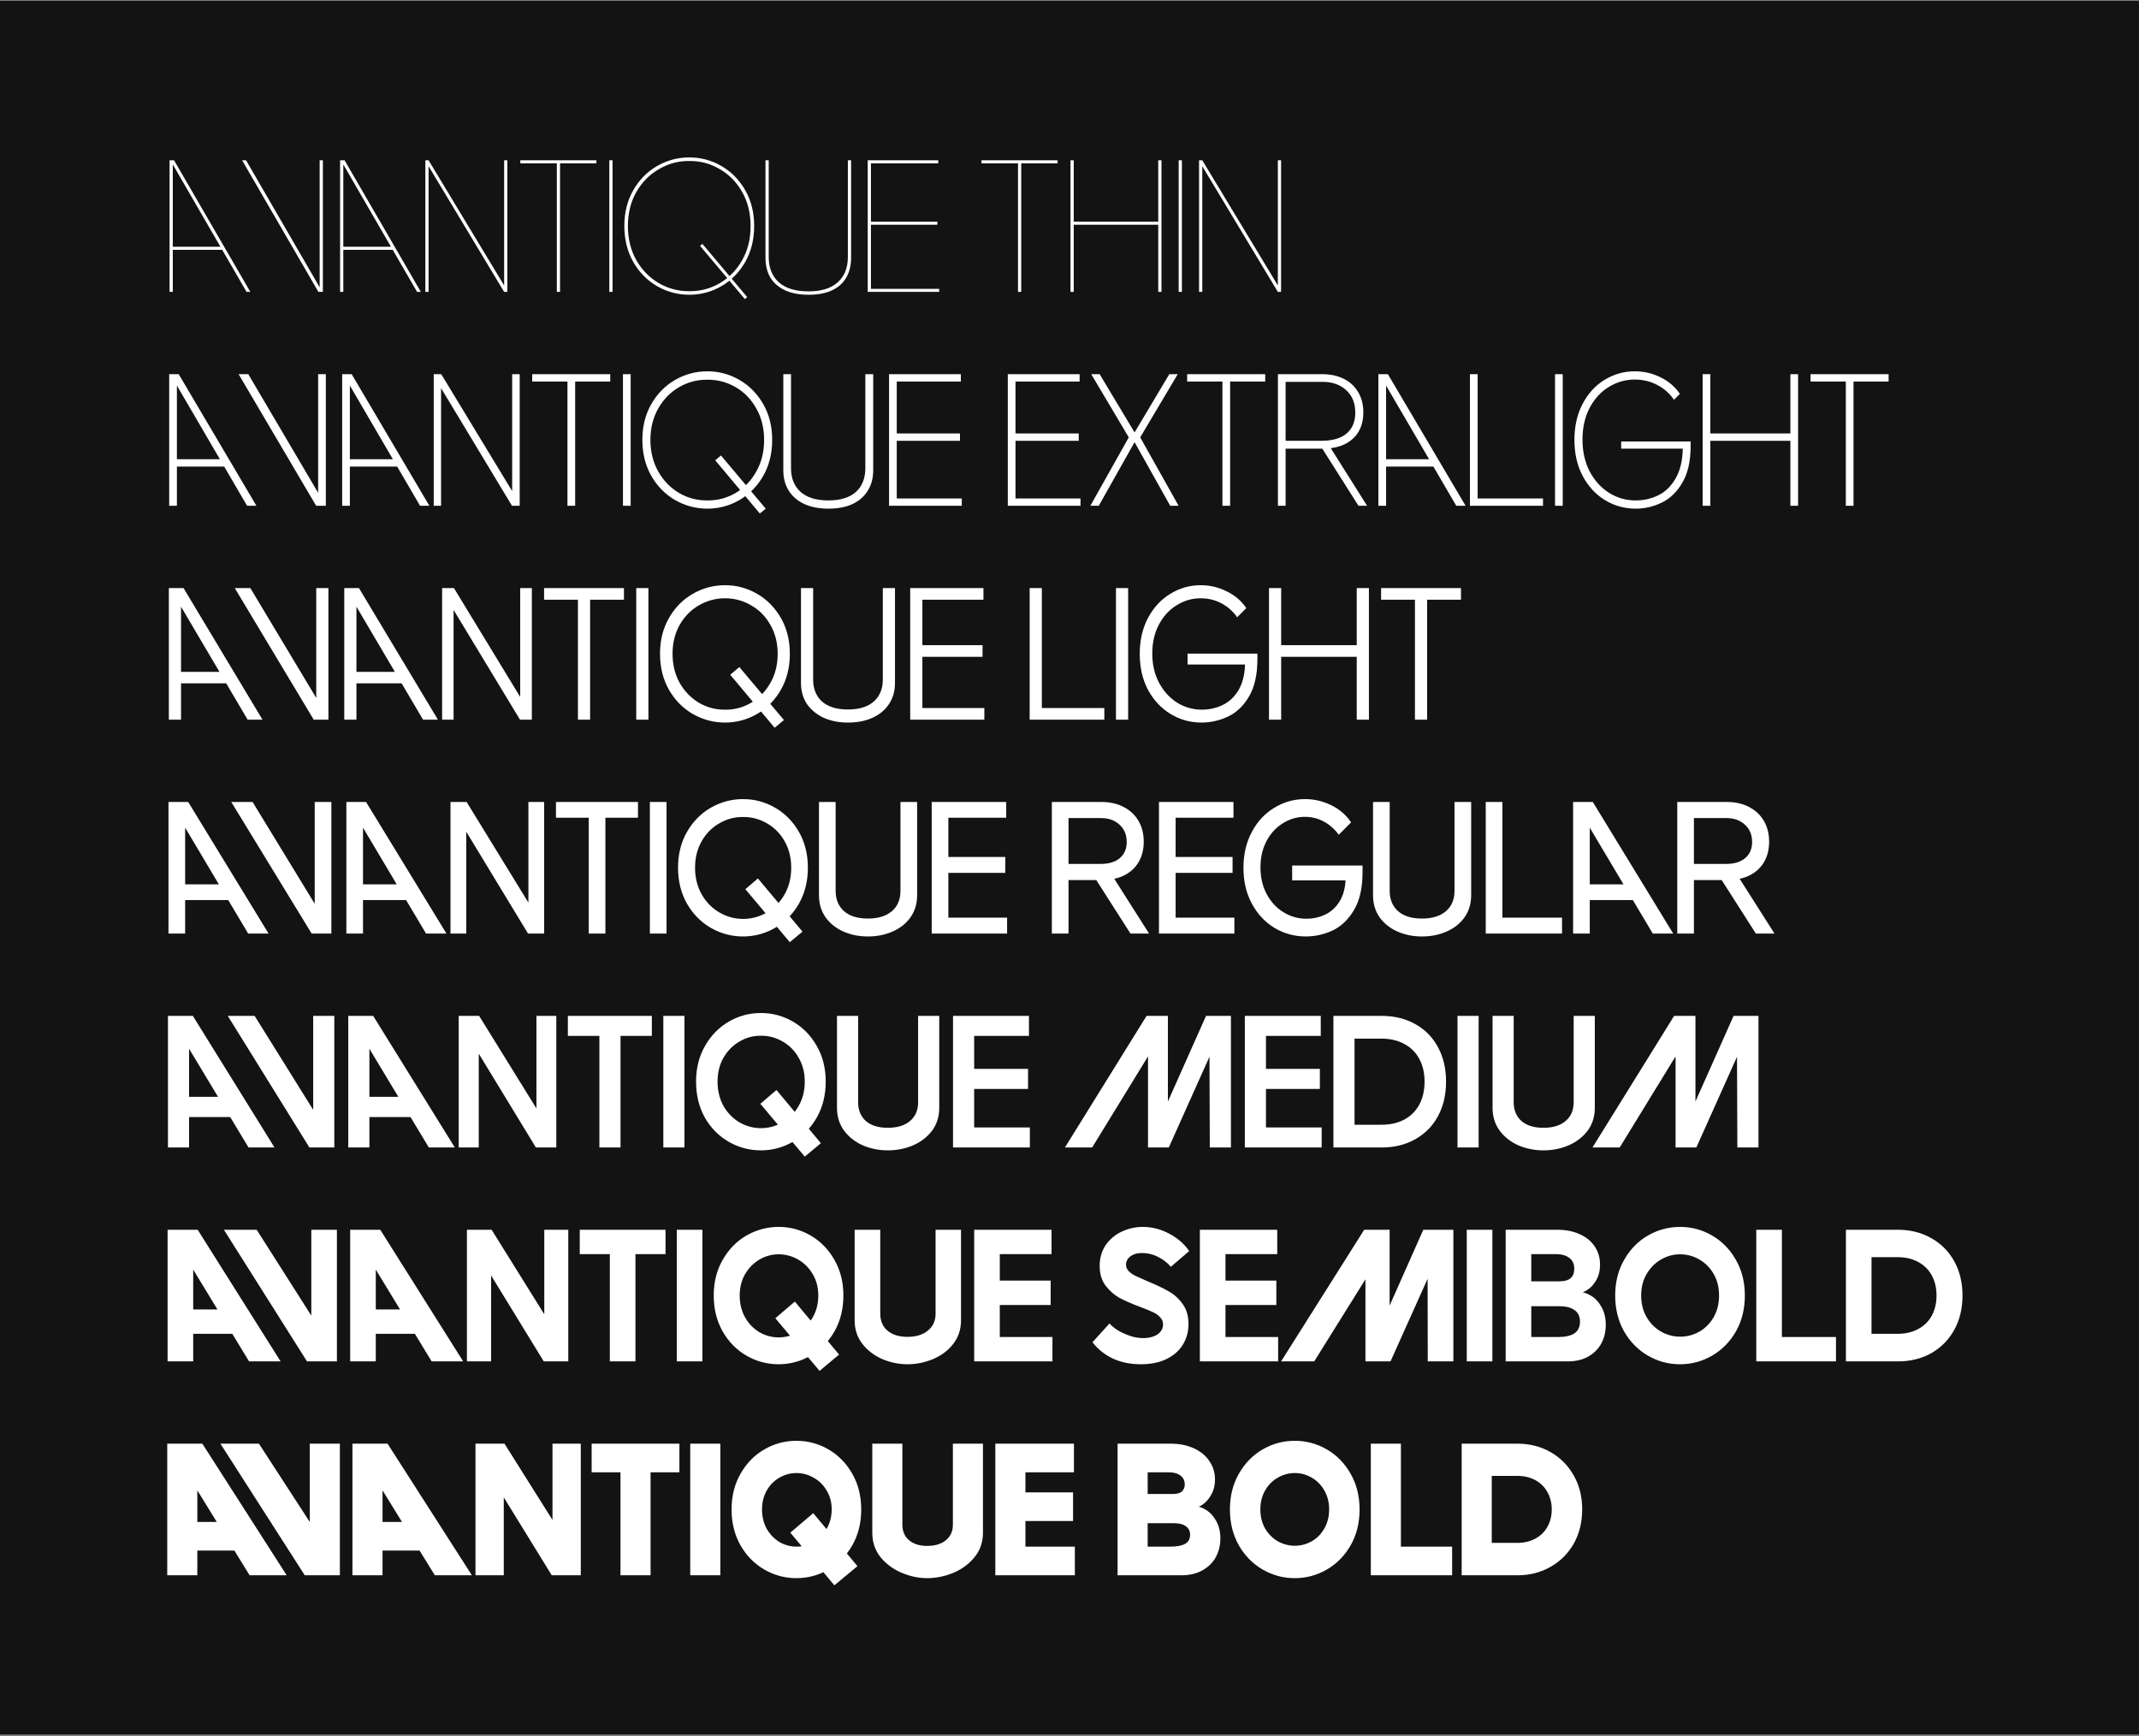 <svg width="860" height="698" viewBox="0 0 860 698" fill="none" xmlns="http://www.w3.org/2000/svg">
<rect x="0" y="0" width="860" height="698" fill="#808080" stroke="none"/>
<rect width="860" height="697" transform="translate(0 0.36)" fill="#131314"/>
<path d="M68.176 64.44H69.976L100.648 117.36H99.136L69.256 65.736H69.472V117.36H68.176V64.44ZM68.968 99.216H89.704L90.208 100.44H68.968V99.216ZM97.343 64.44H98.927L128.879 116.136L128.519 116.064V64.44H129.815V117.36H128.015L97.343 64.44ZM136.734 64.44H138.534L169.206 117.36H167.694L137.814 65.736H138.03V117.36H136.734V64.44ZM137.526 99.216H158.262L158.766 100.44H137.526V99.216ZM171.012 64.44H172.308L202.692 114.768V64.44H203.988V117.36H202.692L172.308 66.816V117.36H171.012V64.44ZM223.876 64.44H225.172V117.36H223.876V64.44ZM209.188 64.44H239.788V65.664H209.188V64.44ZM244.984 64.44H246.28V117.36H244.984V64.44ZM277.153 118.512C272.545 118.512 268.225 117.36 264.193 115.056C260.209 112.752 257.017 109.512 254.617 105.336C252.217 101.112 251.017 96.288 251.017 90.864C251.017 85.44 252.217 80.64 254.617 76.464C257.017 72.288 260.209 69.048 264.193 66.744C268.225 64.44 272.545 63.288 277.153 63.288C281.761 63.288 286.057 64.44 290.041 66.744C294.025 69.048 297.217 72.288 299.617 76.464C302.017 80.64 303.217 85.44 303.217 90.864C303.217 96.288 302.017 101.112 299.617 105.336C297.217 109.512 294.025 112.752 290.041 115.056C286.057 117.36 281.761 118.512 277.153 118.512ZM281.473 98.856L282.409 98.064L300.409 119.448L299.473 120.24L281.473 98.856ZM277.153 117.072C281.521 117.12 285.577 116.064 289.321 113.904C293.113 111.696 296.137 108.6 298.393 104.616C300.649 100.632 301.777 96.048 301.777 90.864C301.777 85.728 300.649 81.168 298.393 77.184C296.137 73.2 293.113 70.128 289.321 67.968C285.577 65.76 281.521 64.68 277.153 64.728C272.833 64.68 268.777 65.76 264.985 67.968C261.193 70.128 258.145 73.2 255.841 77.184C253.585 81.168 252.457 85.728 252.457 90.864C252.457 96 253.585 100.584 255.841 104.616C258.145 108.6 261.193 111.696 264.985 113.904C268.777 116.064 272.833 117.12 277.153 117.072ZM325.123 118.512C321.283 118.512 318.067 117.888 315.475 116.64C312.883 115.392 310.939 113.664 309.643 111.456C308.395 109.248 307.771 106.656 307.771 103.68V64.44H309.067V103.32C309.067 107.64 310.411 111.024 313.099 113.472C315.835 115.92 319.819 117.144 325.051 117.144C330.235 117.144 334.171 115.92 336.859 113.472C339.547 111.024 340.891 107.64 340.891 103.32V64.44H342.187V103.68C342.187 106.656 341.563 109.248 340.315 111.456C339.115 113.664 337.243 115.392 334.699 116.64C332.155 117.888 328.963 118.512 325.123 118.512ZM348.875 64.44H350.171V117.36H348.875V64.44ZM349.523 116.136H377.603V117.36H349.523V116.136ZM349.523 89.136H376.883V90.36H349.523V89.136ZM349.523 64.44H377.243V65.664H349.523V64.44ZM409.299 64.44H410.595V117.36H409.299V64.44ZM394.611 64.44H425.211V65.664H394.611V64.44ZM465.686 64.44H466.982V117.36H465.686V64.44ZM430.406 64.44H431.702V117.36H430.406V64.44ZM431.054 89.136H466.334V90.36H431.054V89.136ZM473.896 64.44H475.192V117.36H473.896V64.44ZM482.089 64.44H483.385L513.769 114.768V64.44H515.065V117.36H513.769L483.385 66.816V117.36H482.089V64.44ZM68.032 150.44H71.848L103.096 203.36H99.352L70.048 153.176L71.128 154.04V203.36H68.032V150.44ZM69.112 184.64H90.568L92.08 187.592H69.112V184.64ZM95.936 150.44H99.825L129.417 200.696L127.905 199.76V150.44H131.001V203.36H127.113L95.936 150.44ZM137.574 150.44H141.39L172.638 203.36H168.894L139.59 153.176L140.67 154.04V203.36H137.574V150.44ZM138.654 184.64H160.11L161.622 187.592H138.654V184.64ZM174.384 150.44H177.408L205.92 197.456V150.44H208.944V203.36H205.848L177.336 156.056V203.36H174.384V150.44ZM228.153 150.44H231.249V203.36H228.153V150.44ZM213.969 150.44H245.361V153.392H213.969V150.44ZM250.465 150.44H253.561V203.36H250.465V150.44ZM284.398 204.512C279.79 204.512 275.47 203.36 271.438 201.056C267.454 198.752 264.262 195.512 261.862 191.336C259.462 187.112 258.262 182.288 258.262 176.864C258.262 171.44 259.462 166.64 261.862 162.464C264.262 158.288 267.454 155.048 271.438 152.744C275.47 150.44 279.79 149.288 284.398 149.288C289.006 149.288 293.302 150.44 297.286 152.744C301.27 155.048 304.462 158.288 306.862 162.464C309.262 166.64 310.462 171.44 310.462 176.864C310.462 182.288 309.262 187.112 306.862 191.336C304.462 195.512 301.27 198.752 297.286 201.056C293.302 203.36 289.006 204.512 284.398 204.512ZM287.566 185.072L289.87 183.128L307.87 204.512L305.494 206.456L287.566 185.072ZM284.398 201.2C288.43 201.248 292.198 200.264 295.702 198.248C299.206 196.184 301.99 193.304 304.054 189.608C306.166 185.912 307.222 181.664 307.222 176.864C307.222 172.112 306.166 167.888 304.054 164.192C301.99 160.496 299.206 157.64 295.702 155.624C292.198 153.608 288.43 152.624 284.398 152.672C280.366 152.624 276.598 153.608 273.094 155.624C269.59 157.64 266.782 160.496 264.67 164.192C262.558 167.888 261.502 172.112 261.502 176.864C261.502 181.616 262.558 185.864 264.67 189.608C266.782 193.304 269.59 196.184 273.094 198.248C276.598 200.264 280.366 201.248 284.398 201.2ZM333.083 204.512C329.339 204.512 326.099 203.888 323.363 202.64C320.627 201.344 318.539 199.544 317.099 197.24C315.659 194.936 314.939 192.224 314.939 189.104V150.44H318.035V188.24C318.035 192.272 319.307 195.44 321.851 197.744C324.443 200.048 328.163 201.2 333.011 201.2C337.859 201.2 341.555 200.072 344.099 197.816C346.643 195.512 347.915 192.32 347.915 188.24V150.44H351.083V189.104C351.083 192.224 350.363 194.936 348.923 197.24C347.531 199.544 345.491 201.344 342.803 202.64C340.115 203.888 336.875 204.512 333.083 204.512ZM357.45 150.44H360.546V203.36H357.45V150.44ZM358.962 200.408H386.682V203.36H358.962V200.408ZM358.962 174.272H385.962V177.224H358.962V174.272ZM358.962 150.44H386.322V153.392H358.962V150.44ZM405.195 150.44H408.291V203.36H405.195V150.44ZM406.707 200.408H434.427V203.36H406.707V200.408ZM406.707 174.272H433.707V177.224H406.707V174.272ZM406.707 150.44H434.067V153.392H406.707V150.44ZM453.789 175.928V175.784L438.741 150.44H442.125L456.237 173.984H456.093L470.133 150.44H473.517L458.469 175.784V175.928L473.877 203.36H470.493L456.093 177.656H456.237L441.765 203.36H438.381L453.789 175.928ZM491.485 150.44H494.581V203.36H491.485V150.44ZM477.301 150.44H508.693V153.392H477.301V150.44ZM515.164 177.224H531.22C535.732 177.224 539.14 176.24 541.444 174.272C543.748 172.304 544.9 169.52 544.9 165.92C544.9 162.08 543.676 159.056 541.228 156.848C538.828 154.64 535.684 153.536 531.796 153.536H515.308V150.44H531.58C534.892 150.44 537.796 151.064 540.292 152.312C542.788 153.56 544.708 155.336 546.052 157.64C547.444 159.944 548.14 162.656 548.14 165.776C548.14 168.8 547.492 171.416 546.196 173.624C544.9 175.784 543.004 177.464 540.508 178.664C538.06 179.816 535.108 180.392 531.652 180.392H515.164V177.224ZM513.796 150.44H516.892V203.36H513.796V150.44ZM530.644 178.808H534.172L549.652 203.36H546.196L530.644 178.808ZM554.192 150.44H558.008L589.256 203.36H585.512L556.208 153.176L557.288 154.04V203.36H554.192V150.44ZM555.272 184.64H576.728L578.24 187.592H555.272V184.64ZM591.002 150.44H594.098V203.36H591.002V150.44ZM592.514 200.408H620.378V203.36H592.514V200.408ZM625.211 150.44H628.307V203.36H625.211V150.44ZM657.632 204.512C653.168 204.512 649.04 203.36 645.248 201.056C641.504 198.752 638.528 195.512 636.32 191.336C634.112 187.16 633.008 182.336 633.008 176.864C633.008 171.44 634.088 166.64 636.248 162.464C638.456 158.24 641.408 155 645.104 152.744C648.848 150.44 652.904 149.288 657.272 149.288C660.92 149.288 664.352 150.08 667.568 151.664C670.832 153.248 673.448 155.48 675.416 158.36L673.04 160.736C671.264 158.144 669.008 156.152 666.272 154.76C663.536 153.32 660.536 152.6 657.272 152.6C653.528 152.6 650.024 153.608 646.76 155.624C643.544 157.592 640.976 160.424 639.056 164.12C637.184 167.768 636.248 171.968 636.248 176.72C636.248 181.52 637.208 185.792 639.128 189.536C641.096 193.232 643.712 196.112 646.976 198.176C650.24 200.192 653.768 201.2 657.56 201.2C660.872 201.2 663.944 200.504 666.776 199.112C669.608 197.72 671.912 195.464 673.688 192.344C675.512 189.224 676.472 185.24 676.568 180.392H651.8V177.512H679.736V179.24C679.736 185.432 678.608 190.4 676.352 194.144C674.144 197.888 671.36 200.552 668 202.136C664.688 203.72 661.232 204.512 657.632 204.512ZM719.837 150.44H722.933V203.36H719.837V150.44ZM684.557 150.44H687.653V203.36H684.557V150.44ZM686.069 174.272H721.349V177.224H686.069V174.272ZM742.124 150.44H745.22V203.36H742.124V150.44ZM727.94 150.44H759.332V153.392H727.94V150.44ZM67.888 236.44H73.792L105.544 289.36H99.568L70.84 240.616L72.784 242.344V289.36H67.888V236.44ZM69.256 270.136H91.504L93.952 274.744H69.256V270.136ZM94.388 236.44H100.652L129.884 285.184L127.148 283.456V236.44H132.044V289.36H126.14L94.388 236.44ZM138.414 236.44H144.318L176.07 289.36H170.094L141.366 240.616L143.31 242.344V289.36H138.414V236.44ZM139.782 270.136H162.03L164.478 274.744H139.782V270.136ZM177.756 236.44H182.508L209.148 280.216V236.44H213.828V289.36H209.076L182.364 245.224V289.36H177.756V236.44ZM232.36 236.44H237.256V289.36H232.36V236.44ZM218.752 236.44H250.864V241.12H218.752V236.44ZM255.805 236.44H260.701V289.36H255.805V236.44ZM291.501 290.512C286.893 290.512 282.573 289.36 278.541 287.056C274.557 284.752 271.365 281.512 268.965 277.336C266.565 273.112 265.365 268.288 265.365 262.864C265.365 257.44 266.565 252.64 268.965 248.464C271.365 244.288 274.557 241.048 278.541 238.744C282.573 236.44 286.893 235.288 291.501 235.288C296.109 235.288 300.405 236.44 304.389 238.744C308.373 241.048 311.565 244.288 313.965 248.464C316.365 252.64 317.565 257.44 317.565 262.864C317.565 268.288 316.365 273.112 313.965 277.336C311.565 281.512 308.373 284.752 304.389 287.056C300.405 289.36 296.109 290.512 291.501 290.512ZM293.589 271.288L297.261 268.192L315.189 289.504L311.445 292.6L293.589 271.288ZM291.501 285.328C295.245 285.376 298.725 284.464 301.941 282.592C305.205 280.672 307.797 278.008 309.717 274.6C311.685 271.192 312.669 267.28 312.669 262.864C312.669 258.496 311.685 254.608 309.717 251.2C307.797 247.792 305.205 245.176 301.941 243.352C298.725 241.48 295.245 240.544 291.501 240.544C287.805 240.544 284.325 241.48 281.061 243.352C277.845 245.176 275.253 247.792 273.285 251.2C271.365 254.608 270.405 258.496 270.405 262.864C270.405 267.232 271.365 271.144 273.285 274.6C275.253 278.008 277.845 280.672 281.061 282.592C284.325 284.464 287.805 285.376 291.501 285.328ZM340.973 290.512C337.277 290.512 333.989 289.864 331.109 288.568C328.277 287.224 326.045 285.376 324.413 283.024C322.829 280.624 322.037 277.792 322.037 274.528V236.44H326.933V273.232C326.933 276.976 328.133 279.928 330.533 282.088C332.981 284.2 336.437 285.256 340.901 285.256C345.413 285.256 348.869 284.2 351.269 282.088C353.717 279.928 354.941 276.976 354.941 273.232V236.44H359.837V274.528C359.837 277.792 359.045 280.624 357.461 283.024C355.877 285.424 353.669 287.272 350.837 288.568C348.005 289.864 344.717 290.512 340.973 290.512ZM365.954 236.44H370.85V289.36H365.954V236.44ZM368.402 284.68H395.762V289.36H368.402V284.68ZM368.402 259.408H395.042V264.088H368.402V259.408ZM368.258 236.44H395.402V241.12H368.258V236.44ZM413.98 236.44H418.876V289.36H413.98V236.44ZM416.428 284.68H444.004V289.36H416.428V284.68ZM448.681 236.44H453.577V289.36H448.681V236.44ZM483.081 290.512C478.569 290.512 474.417 289.36 470.625 287.056C466.833 284.752 463.809 281.512 461.553 277.336C459.345 273.16 458.241 268.336 458.241 262.864C458.241 257.44 459.345 252.64 461.553 248.464C463.809 244.24 466.809 241 470.553 238.744C474.297 236.44 478.353 235.288 482.721 235.288C486.417 235.288 489.897 236.104 493.161 237.736C496.473 239.32 499.113 241.576 501.081 244.504L497.409 248.176C495.729 245.776 493.617 243.904 491.073 242.56C488.529 241.216 485.745 240.544 482.721 240.544C479.265 240.544 476.049 241.48 473.073 243.352C470.097 245.176 467.721 247.768 465.945 251.128C464.169 254.488 463.281 258.352 463.281 262.72C463.281 267.184 464.193 271.12 466.017 274.528C467.841 277.936 470.265 280.6 473.289 282.52C476.361 284.392 479.649 285.328 483.153 285.328C486.177 285.328 488.985 284.704 491.577 283.456C494.169 282.208 496.281 280.24 497.913 277.552C499.545 274.816 500.433 271.36 500.577 267.184H477.465V262.792H505.545V265.024C505.545 271.216 504.417 276.232 502.161 280.072C499.905 283.864 497.073 286.552 493.665 288.136C490.257 289.72 486.729 290.512 483.081 290.512ZM545.487 236.44H550.383V289.36H545.487V236.44ZM510.207 236.44H515.103V289.36H510.207V236.44ZM512.655 259.408H547.935V264.088H512.655V259.408ZM568.89 236.44H573.786V289.36H568.89V236.44ZM555.282 236.44H587.394V241.12H555.282V236.44ZM67.744 322.44H75.664L107.992 375.36H99.784L71.632 328.056L74.44 330.648V375.36H67.744V322.44ZM69.4 355.56H92.368L95.896 361.896H69.4V355.56ZM92.982 322.44H101.55L130.422 369.744L126.534 367.08V322.44H133.23V375.36H125.31L92.982 322.44ZM139.255 322.44H147.175L179.503 375.36H171.295L143.143 328.056L145.951 330.648V375.36H139.255V322.44ZM140.911 355.56H163.879L167.407 361.896H140.911V355.56ZM181.127 322.44H187.607L212.447 362.904V322.44H218.783V375.36H212.303L187.463 334.392V375.36H181.127V322.44ZM236.709 322.44H243.405V375.36H236.709V322.44ZM223.533 322.44H256.509V328.776H223.533V322.44ZM261.286 322.44H267.982V375.36H261.286V322.44ZM298.747 376.512C294.139 376.512 289.819 375.36 285.787 373.056C281.803 370.752 278.611 367.512 276.211 363.336C273.811 359.112 272.611 354.288 272.611 348.864C272.611 343.44 273.811 338.64 276.211 334.464C278.611 330.288 281.803 327.048 285.787 324.744C289.819 322.44 294.139 321.288 298.747 321.288C303.355 321.288 307.651 322.44 311.635 324.744C315.619 327.048 318.811 330.288 321.211 334.464C323.611 338.64 324.811 343.44 324.811 348.864C324.811 354.288 323.611 359.112 321.211 363.336C318.811 367.512 315.619 370.752 311.635 373.056C307.651 375.36 303.355 376.512 298.747 376.512ZM299.683 357.504L304.723 353.184L322.651 374.568L317.539 378.816L299.683 357.504ZM298.747 369.456C302.155 369.456 305.347 368.592 308.323 366.864C311.299 365.136 313.675 362.712 315.451 359.592C317.227 356.472 318.115 352.896 318.115 348.864C318.115 344.88 317.227 341.328 315.451 338.208C313.675 335.088 311.299 332.688 308.323 331.008C305.347 329.28 302.155 328.44 298.747 328.488C295.387 328.44 292.219 329.28 289.243 331.008C286.267 332.688 283.891 335.088 282.115 338.208C280.339 341.328 279.451 344.88 279.451 348.864C279.451 352.848 280.339 356.424 282.115 359.592C283.891 362.712 286.267 365.136 289.243 366.864C292.219 368.592 295.387 369.456 298.747 369.456ZM348.934 376.512C345.334 376.512 342.022 375.84 338.998 374.496C336.022 373.152 333.646 371.232 331.87 368.736C330.142 366.24 329.278 363.312 329.278 359.952V322.44H335.974V358.152C335.974 361.608 337.102 364.344 339.358 366.36C341.614 368.328 344.806 369.312 348.934 369.312C353.062 369.312 356.278 368.328 358.582 366.36C360.886 364.392 362.038 361.656 362.038 358.152V322.44H368.734V359.952C368.734 363.36 367.846 366.312 366.07 368.808C364.342 371.256 361.966 373.152 358.942 374.496C355.966 375.84 352.63 376.512 348.934 376.512ZM374.599 322.44H381.295V375.36H374.599V322.44ZM377.911 368.952H404.911V375.36H377.911V368.952ZM377.911 344.544H404.191V350.952H377.911V344.544ZM377.767 322.44H404.551V328.776H377.767V322.44ZM425.931 347.352H442.419C445.827 347.352 448.443 346.56 450.267 344.976C452.091 343.392 453.003 341.256 453.003 338.568C453.003 335.64 452.043 333.312 450.123 331.584C448.203 329.808 445.755 328.92 442.779 328.92H426.291V322.44H442.779C446.235 322.44 449.235 323.112 451.779 324.456C454.371 325.8 456.363 327.672 457.755 330.072C459.147 332.472 459.843 335.256 459.843 338.424C459.843 341.496 459.171 344.208 457.827 346.56C456.483 348.864 454.539 350.664 451.995 351.96C449.451 353.208 446.403 353.832 442.851 353.832H425.931V347.352ZM422.907 322.44H429.603V375.36H422.907V322.44ZM438.747 350.664H446.307L462.003 375.36H454.515L438.747 350.664ZM465.974 322.44H472.67V375.36H465.974V322.44ZM469.286 368.952H496.286V375.36H469.286V368.952ZM469.286 344.544H495.566V350.952H469.286V344.544ZM469.142 322.44H495.926V328.776H469.142V322.44ZM524.996 376.512C520.436 376.512 516.236 375.36 512.396 373.056C508.604 370.752 505.58 367.512 503.324 363.336C501.068 359.16 499.94 354.36 499.94 348.936C499.94 343.464 501.068 338.64 503.324 334.464C505.58 330.24 508.604 327 512.396 324.744C516.188 322.44 520.268 321.288 524.636 321.288C528.38 321.288 531.908 322.104 535.22 323.736C538.58 325.368 541.244 327.672 543.212 330.648L538.244 335.616C536.66 333.408 534.692 331.656 532.34 330.36C529.988 329.064 527.42 328.416 524.636 328.416C521.468 328.416 518.516 329.28 515.78 331.008C513.044 332.688 510.86 335.064 509.228 338.136C507.596 341.208 506.78 344.736 506.78 348.72C506.78 352.8 507.62 356.4 509.3 359.52C510.98 362.64 513.236 365.064 516.068 366.792C518.9 368.52 521.948 369.384 525.212 369.384C527.948 369.384 530.468 368.832 532.772 367.728C535.124 366.624 537.02 364.92 538.46 362.616C539.948 360.312 540.788 357.432 540.98 353.976H519.524V348H547.82V350.736C547.82 357.024 546.668 362.088 544.364 365.928C542.06 369.768 539.18 372.504 535.724 374.136C532.268 375.72 528.692 376.512 524.996 376.512ZM571.692 376.512C568.092 376.512 564.78 375.84 561.756 374.496C558.78 373.152 556.404 371.232 554.628 368.736C552.9 366.24 552.036 363.312 552.036 359.952V322.44H558.732V358.152C558.732 361.608 559.86 364.344 562.116 366.36C564.372 368.328 567.564 369.312 571.692 369.312C575.82 369.312 579.036 368.328 581.34 366.36C583.644 364.392 584.796 361.656 584.796 358.152V322.44H591.492V359.952C591.492 363.36 590.604 366.312 588.828 368.808C587.1 371.256 584.724 373.152 581.7 374.496C578.724 375.84 575.388 376.512 571.692 376.512ZM597.357 322.44H604.053V375.36H597.357V322.44ZM600.669 368.952H628.029V375.36H600.669V368.952ZM632.48 322.44H640.4L672.728 375.36H664.52L636.368 328.056L639.176 330.648V375.36H632.48V322.44ZM634.136 355.56H657.104L660.632 361.896H634.136V355.56ZM677.376 347.352H693.864C697.272 347.352 699.888 346.56 701.712 344.976C703.536 343.392 704.448 341.256 704.448 338.568C704.448 335.64 703.488 333.312 701.568 331.584C699.648 329.808 697.2 328.92 694.224 328.92H677.736V322.44H694.224C697.68 322.44 700.68 323.112 703.224 324.456C705.816 325.8 707.808 327.672 709.2 330.072C710.592 332.472 711.288 335.256 711.288 338.424C711.288 341.496 710.616 344.208 709.272 346.56C707.928 348.864 705.984 350.664 703.44 351.96C700.896 353.208 697.848 353.832 694.296 353.832H677.376V347.352ZM674.352 322.44H681.048V375.36H674.352V322.44ZM690.192 350.664H697.752L713.448 375.36H705.96L690.192 350.664ZM67.528 408.44H77.536L110.368 461.36H99.928L72.352 415.568L76.024 419.024V461.36H67.528V408.44ZM69.544 440.984H93.232L97.768 449.12H69.544V440.984ZM91.575 408.44H102.375L130.959 454.304L125.919 450.776V408.44H134.415V461.36H124.407L91.575 408.44ZM140.023 408.44H150.031L182.863 461.36H172.423L144.847 415.568L148.519 419.024V461.36H140.023V408.44ZM142.039 440.984H165.727L170.263 449.12H142.039V440.984ZM184.427 408.44H192.635L215.675 445.664V408.44H223.667V461.36H215.459L192.491 423.632V461.36H184.427V408.44ZM240.987 408.44H249.483V461.36H240.987V408.44ZM228.315 408.44H262.083V416.504H228.315V408.44ZM266.695 408.44H275.191V461.36H266.695V408.44ZM305.921 462.512C301.313 462.512 296.993 461.36 292.961 459.056C288.977 456.752 285.785 453.512 283.385 449.336C281.033 445.112 279.857 440.288 279.857 434.864C279.857 429.488 281.057 424.712 283.457 420.536C285.857 416.312 289.049 413.048 293.033 410.744C297.017 408.44 301.313 407.288 305.921 407.288C310.529 407.288 314.825 408.44 318.809 410.744C322.793 413.048 325.985 416.312 328.385 420.536C330.785 424.712 331.985 429.488 331.985 434.864C331.985 440.288 330.785 445.112 328.385 449.336C325.985 453.512 322.793 456.752 318.809 459.056C314.825 461.36 310.529 462.512 305.921 462.512ZM305.705 443.792L312.185 438.248L330.041 459.632L323.561 465.032L305.705 443.792ZM305.921 453.584C308.993 453.584 311.873 452.816 314.561 451.28C317.297 449.696 319.481 447.488 321.113 444.656C322.745 441.776 323.561 438.512 323.561 434.864C323.561 431.264 322.745 428.072 321.113 425.288C319.529 422.456 317.369 420.272 314.633 418.736C311.897 417.152 308.993 416.384 305.921 416.432C302.897 416.384 300.041 417.152 297.353 418.736C294.665 420.272 292.505 422.456 290.873 425.288C289.289 428.072 288.497 431.264 288.497 434.864C288.497 438.512 289.289 441.776 290.873 444.656C292.505 447.488 294.665 449.696 297.353 451.28C300.041 452.816 302.897 453.584 305.921 453.584ZM356.965 462.512C353.413 462.512 350.053 461.84 346.885 460.496C343.765 459.104 341.245 457.112 339.325 454.52C337.453 451.928 336.517 448.904 336.517 445.448V408.44H345.013V443.144C345.013 446.312 346.045 448.832 348.109 450.704C350.221 452.528 353.173 453.44 356.965 453.44C360.757 453.44 363.733 452.528 365.893 450.704C368.053 448.88 369.133 446.36 369.133 443.144V408.44H377.629V445.448C377.629 448.952 376.669 452 374.749 454.592C372.829 457.136 370.285 459.104 367.117 460.496C363.949 461.84 360.565 462.512 356.965 462.512ZM383.172 408.44H391.668V461.36H383.172V408.44ZM387.42 453.296H414.06V461.36H387.42V453.296ZM387.42 429.752H413.34V437.816H387.42V429.752ZM387.204 408.44H413.7V416.504H387.204V408.44ZM460.993 408.44H469.561V451.784L463.513 456.464L484.897 408.44H494.905V461.36H486.409L486.265 422.048L487.345 422.48L469.921 461.36H461.569V419.888L464.449 420.032L439.105 461.36H428.161L460.993 408.44ZM500.493 408.44H508.989V461.36H500.493V408.44ZM504.741 453.296H531.381V461.36H504.741V453.296ZM504.741 429.752H530.661V437.816H504.741V429.752ZM504.525 408.44H531.021V416.504H504.525V408.44ZM542.299 452.216H555.331C558.931 452.216 562.027 451.52 564.619 450.128C567.259 448.688 569.275 446.672 570.667 444.08C572.059 441.44 572.755 438.368 572.755 434.864C572.755 431.408 572.059 428.384 570.667 425.792C569.275 423.152 567.259 421.136 564.619 419.744C562.027 418.304 558.931 417.584 555.331 417.584H542.803V408.44H555.475C560.563 408.44 565.075 409.544 569.011 411.752C572.947 413.912 575.995 417.008 578.155 421.04C580.315 425.024 581.395 429.632 581.395 434.864C581.395 440.144 580.315 444.776 578.155 448.76C575.995 452.744 572.947 455.84 569.011 458.048C565.075 460.256 560.563 461.36 555.475 461.36H542.299V452.216ZM536.107 408.44H544.603V461.36H536.107V408.44ZM585.996 408.44H594.492V461.36H585.996V408.44ZM620.541 462.512C616.989 462.512 613.629 461.84 610.461 460.496C607.341 459.104 604.821 457.112 602.901 454.52C601.029 451.928 600.093 448.904 600.093 445.448V408.44H608.589V443.144C608.589 446.312 609.621 448.832 611.685 450.704C613.797 452.528 616.749 453.44 620.541 453.44C624.333 453.44 627.309 452.528 629.469 450.704C631.629 448.88 632.709 446.36 632.709 443.144V408.44H641.205V445.448C641.205 448.952 640.245 452 638.325 454.592C636.405 457.136 633.861 459.104 630.693 460.496C627.525 461.84 624.141 462.512 620.541 462.512ZM673.098 408.44H681.666V451.784L675.618 456.464L697.002 408.44H707.01V461.36H698.514L698.37 422.048L699.45 422.48L682.026 461.36H673.674V419.888L676.554 420.032L651.21 461.36H640.266L673.098 408.44ZM67.384 494.44H79.48L112.816 547.36H100.144L73.144 503.008L77.68 507.328V547.36H67.384V494.44ZM69.688 526.48H94.168L99.64 536.272H69.688V526.48ZM90.027 494.44H103.203L131.427 538.792L125.163 534.472V494.44H135.459V547.36H123.435L90.027 494.44ZM140.793 494.44H152.889L186.225 547.36H173.553L146.553 503.008L151.089 507.328V547.36H140.793V494.44ZM143.097 526.48H167.577L173.049 536.272H143.097V526.48ZM187.728 494.44H197.664L218.832 528.424V494.44H228.48V547.36H218.616L197.448 512.8V547.36H187.728V494.44ZM245.194 494.44H255.49V547.36H245.194V494.44ZM233.098 494.44H267.586V504.232H233.098V494.44ZM272.106 494.44H282.402V547.36H272.106V494.44ZM313.024 548.512C308.416 548.512 304.12 547.36 300.136 545.056C296.152 542.752 292.96 539.512 290.56 535.336C288.16 531.112 286.96 526.288 286.96 520.864C286.96 515.488 288.16 510.712 290.56 506.536C292.96 502.312 296.152 499.048 300.136 496.744C304.168 494.44 308.488 493.288 313.096 493.288C317.656 493.288 321.928 494.44 325.912 496.744C329.896 499.048 333.088 502.312 335.488 506.536C337.888 510.712 339.088 515.488 339.088 520.864C339.088 526.288 337.888 531.112 335.488 535.336C333.088 539.512 329.896 542.752 325.912 545.056C321.928 547.36 317.632 548.512 313.024 548.512ZM311.728 530.008L319.576 523.312L337.36 544.624L329.512 551.176L311.728 530.008ZM313.024 537.712C315.808 537.712 318.424 537.016 320.872 535.624C323.32 534.184 325.288 532.192 326.776 529.648C328.264 527.056 329.008 524.128 329.008 520.864C329.008 517.648 328.264 514.792 326.776 512.296C325.288 509.752 323.32 507.784 320.872 506.392C318.424 505 315.808 504.304 313.024 504.304C310.336 504.304 307.792 505 305.392 506.392C302.992 507.784 301.048 509.752 299.56 512.296C298.12 514.792 297.4 517.648 297.4 520.864C297.4 524.128 298.12 527.056 299.56 529.648C301 532.192 302.92 534.184 305.32 535.624C307.768 537.016 310.336 537.712 313.024 537.712ZM364.855 548.512C361.351 548.512 357.967 547.816 354.703 546.424C351.439 544.984 348.775 542.944 346.711 540.304C344.647 537.616 343.615 534.472 343.615 530.872V494.44H353.911V528.136C353.911 531.016 354.871 533.296 356.791 534.976C358.759 536.656 361.447 537.496 364.855 537.496C368.311 537.496 371.047 536.656 373.063 534.976C375.127 533.296 376.159 531.016 376.159 528.136V494.44H386.383V530.872C386.383 534.52 385.327 537.688 383.215 540.376C381.151 543.016 378.463 545.032 375.151 546.424C371.839 547.816 368.407 548.512 364.855 548.512ZM391.677 494.44H401.973V547.36H391.677V494.44ZM396.861 537.568H423.141V547.36H396.861V537.568ZM396.861 514.888H422.421V524.68H396.861V514.888ZM396.501 494.44H422.781V504.232H396.501V494.44ZM458.691 548.512C454.419 548.512 450.603 547.72 447.243 546.136C443.931 544.504 441.267 542.344 439.251 539.656L446.091 532.096C446.763 532.912 447.819 533.8 449.259 534.76C450.747 535.672 452.403 536.44 454.227 537.064C456.051 537.688 457.851 538 459.627 538C461.067 538 462.411 537.784 463.659 537.352C464.907 536.92 465.867 536.296 466.539 535.48C467.259 534.616 467.619 533.632 467.619 532.528C467.619 531.376 467.211 530.392 466.395 529.576C465.627 528.712 464.619 528.016 463.371 527.488C462.171 526.912 460.467 526.216 458.259 525.4C454.947 524.152 452.211 522.952 450.051 521.8C447.939 520.6 446.091 518.968 444.507 516.904C442.923 514.792 442.131 512.152 442.131 508.984C442.131 505.768 442.947 502.96 444.579 500.56C446.259 498.16 448.419 496.36 451.059 495.16C453.747 493.912 456.555 493.288 459.483 493.288C463.083 493.288 466.587 494.176 469.995 495.952C473.403 497.728 476.115 500.08 478.131 503.008L470.715 509.344C469.563 507.856 467.931 506.56 465.819 505.456C463.707 504.352 461.499 503.8 459.195 503.8C457.803 503.8 456.627 504.016 455.667 504.448C454.707 504.88 453.963 505.456 453.435 506.176C452.955 506.896 452.715 507.664 452.715 508.48C452.715 509.44 453.075 510.304 453.795 511.072C454.563 511.84 455.499 512.488 456.603 513.016C457.707 513.544 459.315 514.264 461.427 515.176C464.835 516.568 467.619 517.888 469.779 519.136C471.987 520.336 473.883 522.04 475.467 524.248C477.051 526.408 477.843 529.096 477.843 532.312C477.843 535.336 477.099 538.096 475.611 540.592C474.123 543.04 471.915 544.984 468.987 546.424C466.107 547.816 462.675 548.512 458.691 548.512ZM482.419 494.44H492.715V547.36H482.419V494.44ZM487.603 537.568H513.883V547.36H487.603V537.568ZM487.603 514.888H513.163V524.68H487.603V514.888ZM487.243 494.44H513.523V504.232H487.243V494.44ZM548.483 494.44H558.707V535.624L551.363 541.456L572.243 494.44H584.339V547.36H574.043L573.971 510.928L575.195 511.432L559.067 547.36H548.987V508.48L552.515 508.696L528.395 547.36H515.075L548.483 494.44ZM589.719 494.44H600.015V547.36H589.719V494.44ZM614.149 537.568H626.317C629.245 537.568 631.453 537.088 632.941 536.128C634.477 535.12 635.245 533.536 635.245 531.376C635.245 529.312 634.525 527.776 633.085 526.768C631.645 525.712 629.653 525.184 627.109 525.184H612.349V515.176H626.749C628.909 515.176 630.469 514.768 631.429 513.952C632.437 513.088 632.941 511.816 632.941 510.136C632.941 508.168 632.269 506.704 630.925 505.744C629.629 504.736 627.829 504.232 625.525 504.232H612.349V494.44H626.101C629.557 494.44 632.581 495.04 635.173 496.24C637.765 497.392 639.757 499.024 641.149 501.136C642.589 503.248 643.309 505.696 643.309 508.48C643.309 510.832 642.805 512.896 641.797 514.672C640.837 516.4 639.637 517.72 638.197 518.632C636.805 519.544 635.557 520 634.453 520L634.309 519.352C636.133 519.352 637.909 519.88 639.637 520.936C641.365 521.944 642.781 523.456 643.885 525.472C645.037 527.488 645.613 529.888 645.613 532.672C645.613 535.36 645.037 537.808 643.885 540.016C642.733 542.224 641.005 544 638.701 545.344C636.397 546.688 633.565 547.36 630.205 547.36H614.149V537.568ZM605.365 494.44H615.661V547.36H605.365V494.44ZM675.462 548.512C670.854 548.512 666.558 547.36 662.574 545.056C658.59 542.752 655.398 539.512 652.998 535.336C650.598 531.112 649.398 526.288 649.398 520.864C649.398 515.488 650.598 510.712 652.998 506.536C655.398 502.312 658.59 499.048 662.574 496.744C666.606 494.44 670.926 493.288 675.534 493.288C680.094 493.288 684.366 494.44 688.35 496.744C692.334 499.048 695.526 502.312 697.926 506.536C700.326 510.712 701.526 515.488 701.526 520.864C701.526 526.288 700.326 531.112 697.926 535.336C695.526 539.512 692.334 542.752 688.35 545.056C684.366 547.36 680.07 548.512 675.462 548.512ZM675.462 537.424C678.246 537.424 680.838 536.752 683.238 535.408C685.638 534.016 687.558 532.072 688.998 529.576C690.438 527.032 691.158 524.128 691.158 520.864C691.158 517.6 690.438 514.72 688.998 512.224C687.558 509.728 685.638 507.784 683.238 506.392C680.838 505 678.246 504.304 675.462 504.304C672.774 504.304 670.23 505 667.83 506.392C665.43 507.784 663.486 509.752 661.998 512.296C660.558 514.792 659.838 517.648 659.838 520.864C659.838 524.128 660.558 527.008 661.998 529.504C663.438 532 665.358 533.944 667.758 535.336C670.206 536.728 672.774 537.424 675.462 537.424ZM706.125 494.44H716.421V547.36H706.125V494.44ZM711.309 537.568H738.165V547.36H711.309V537.568ZM749.722 536.272H762.97C766.138 536.272 768.898 535.624 771.25 534.328C773.65 533.032 775.474 531.232 776.722 528.928C777.97 526.576 778.594 523.888 778.594 520.864C778.594 517.84 777.97 515.176 776.722 512.872C775.474 510.52 773.65 508.696 771.25 507.4C768.898 506.104 766.138 505.456 762.97 505.456H750.298V494.44H763.042C768.082 494.44 772.57 495.568 776.506 497.824C780.442 500.032 783.514 503.128 785.722 507.112C787.93 511.096 789.034 515.68 789.034 520.864C789.034 526.096 787.93 530.704 785.722 534.688C783.514 538.672 780.442 541.792 776.506 544.048C772.57 546.256 768.082 547.36 763.042 547.36H749.722V536.272ZM742.162 494.44H752.458V547.36H742.162V494.44ZM67.24 580.44H81.352L115.264 633.36H100.36L73.936 590.448L79.336 595.632V633.36H67.24V580.44ZM69.832 611.904H95.032L101.512 623.424H69.832V611.904ZM88.621 580.44H104.101L131.965 623.352L124.549 618.168V580.44H136.645V633.36H122.533L88.621 580.44ZM141.704 580.44H155.816L189.728 633.36H174.824L148.4 590.448L153.8 595.632V633.36H141.704V580.44ZM144.296 611.904H169.496L175.976 623.424H144.296V611.904ZM191.17 580.44H202.834L222.13 611.112V580.44H233.506V633.36H221.842L202.546 602.04V633.36H191.17V580.44ZM249.471 580.44H261.567V633.36H249.471V580.44ZM237.879 580.44H273.159V591.96H237.879V580.44ZM277.517 580.44H289.613V633.36H277.517V580.44ZM320.199 634.512C315.591 634.512 311.295 633.36 307.311 631.056C303.327 628.752 300.135 625.512 297.735 621.336C295.335 617.112 294.135 612.288 294.135 606.864C294.135 601.488 295.335 596.712 297.735 592.536C300.135 588.312 303.327 585.048 307.311 582.744C311.295 580.44 315.591 579.288 320.199 579.288C324.807 579.288 329.103 580.44 333.087 582.744C337.071 585.048 340.263 588.312 342.663 592.536C345.063 596.712 346.263 601.512 346.263 606.936C346.263 612.312 345.063 617.112 342.663 621.336C340.263 625.512 337.071 628.752 333.087 631.056C329.103 633.36 324.807 634.512 320.199 634.512ZM317.751 616.224L326.967 608.376L344.751 629.688L335.463 637.392L317.751 616.224ZM320.199 621.84C322.647 621.84 324.951 621.216 327.111 619.968C329.319 618.672 331.071 616.896 332.367 614.64C333.711 612.336 334.383 609.744 334.383 606.864C334.383 604.032 333.711 601.512 332.367 599.304C331.071 597.048 329.319 595.32 327.111 594.12C324.951 592.872 322.647 592.248 320.199 592.248C317.799 592.248 315.519 592.872 313.359 594.12C311.247 595.32 309.543 597.048 308.247 599.304C306.999 601.512 306.375 604.032 306.375 606.864C306.375 609.744 306.999 612.336 308.247 614.64C309.543 616.896 311.247 618.672 313.359 619.968C315.519 621.216 317.799 621.84 320.199 621.84ZM372.745 634.512C369.337 634.512 365.929 633.792 362.521 632.352C359.113 630.912 356.281 628.824 354.025 626.088C351.817 623.304 350.713 620.04 350.713 616.296V580.44H362.809V613.056C362.809 615.648 363.697 617.712 365.473 619.248C367.297 620.784 369.721 621.552 372.745 621.552C375.865 621.552 378.361 620.808 380.233 619.32C382.153 617.784 383.113 615.696 383.113 613.056V580.44H395.209V616.296C395.209 620.088 394.057 623.376 391.753 626.16C389.497 628.896 386.641 630.984 383.185 632.424C379.729 633.816 376.249 634.512 372.745 634.512ZM400.181 580.44H412.277V633.36H400.181V580.44ZM406.229 621.84H432.149V633.36H406.229V621.84ZM406.229 600.024H431.429V611.544H406.229V600.024ZM405.869 580.44H431.789V591.96H405.869V580.44ZM459.7 621.84H470.5C473.092 621.84 475.06 621.48 476.404 620.76C477.796 619.992 478.492 618.768 478.492 617.088C478.492 615.6 477.916 614.448 476.764 613.632C475.66 612.816 474.052 612.408 471.94 612.408H457.54V600.672H471.436C473.212 600.672 474.46 600.336 475.18 599.664C475.948 598.944 476.332 598.008 476.332 596.856C476.332 595.32 475.756 594.12 474.604 593.256C473.452 592.392 471.916 591.96 469.996 591.96H457.54V580.44H470.572C474.172 580.44 477.316 581.064 480.004 582.312C482.74 583.56 484.828 585.288 486.268 587.496C487.756 589.656 488.5 592.104 488.5 594.84C488.5 597.144 487.996 599.184 486.988 600.96C486.028 602.688 484.876 604.008 483.532 604.92C482.188 605.832 481.06 606.288 480.148 606.288V605.568C481.78 605.568 483.412 606.096 485.044 607.152C486.676 608.208 488.02 609.72 489.076 611.688C490.132 613.656 490.66 615.936 490.66 618.528C490.66 621.168 490.084 623.616 488.932 625.872C487.78 628.08 486.004 629.88 483.604 631.272C481.252 632.664 478.348 633.36 474.892 633.36H459.7V621.84ZM449.332 580.44H461.428V633.36H449.332V580.44ZM520.562 634.512C515.954 634.512 511.658 633.36 507.674 631.056C503.69 628.752 500.498 625.512 498.098 621.336C495.698 617.112 494.498 612.288 494.498 606.864C494.498 601.488 495.698 596.712 498.098 592.536C500.498 588.312 503.69 585.048 507.674 582.744C511.658 580.44 515.954 579.288 520.562 579.288C525.17 579.288 529.466 580.44 533.45 582.744C537.434 585.048 540.626 588.312 543.026 592.536C545.426 596.712 546.626 601.512 546.626 606.936C546.626 612.312 545.426 617.112 543.026 621.336C540.626 625.512 537.434 628.752 533.45 631.056C529.466 633.36 525.17 634.512 520.562 634.512ZM520.562 621.48C523.01 621.48 525.29 620.88 527.402 619.68C529.514 618.48 531.194 616.776 532.442 614.568C533.738 612.312 534.386 609.744 534.386 606.864C534.386 603.984 533.738 601.44 532.442 599.232C531.194 597.024 529.514 595.32 527.402 594.12C525.29 592.872 523.01 592.248 520.562 592.248C518.162 592.248 515.882 592.872 513.722 594.12C511.61 595.32 509.906 597.048 508.61 599.304C507.362 601.512 506.738 604.032 506.738 606.864C506.738 609.744 507.362 612.288 508.61 614.496C509.906 616.704 511.61 618.432 513.722 619.68C515.882 620.88 518.162 621.48 520.562 621.48ZM551.148 580.44H563.244V633.36H551.148V580.44ZM557.196 621.84H583.836V633.36H557.196V621.84ZM596.604 620.328H610.068C612.804 620.328 615.228 619.752 617.34 618.6C619.452 617.448 621.06 615.864 622.164 613.848C623.316 611.784 623.892 609.456 623.892 606.864C623.892 604.32 623.316 602.016 622.164 599.952C621.06 597.888 619.452 596.28 617.34 595.128C615.228 593.976 612.804 593.4 610.068 593.4H597.324V580.44H610.068C615.012 580.44 619.452 581.568 623.388 583.824C627.372 586.08 630.492 589.224 632.748 593.256C635.004 597.24 636.132 601.776 636.132 606.864C636.132 612 635.004 616.584 632.748 620.616C630.492 624.6 627.372 627.72 623.388 629.976C619.452 632.232 615.012 633.36 610.068 633.36H596.604V620.328ZM587.676 580.44H599.772V633.36H587.676V580.44Z" fill="white"/>
</svg>
